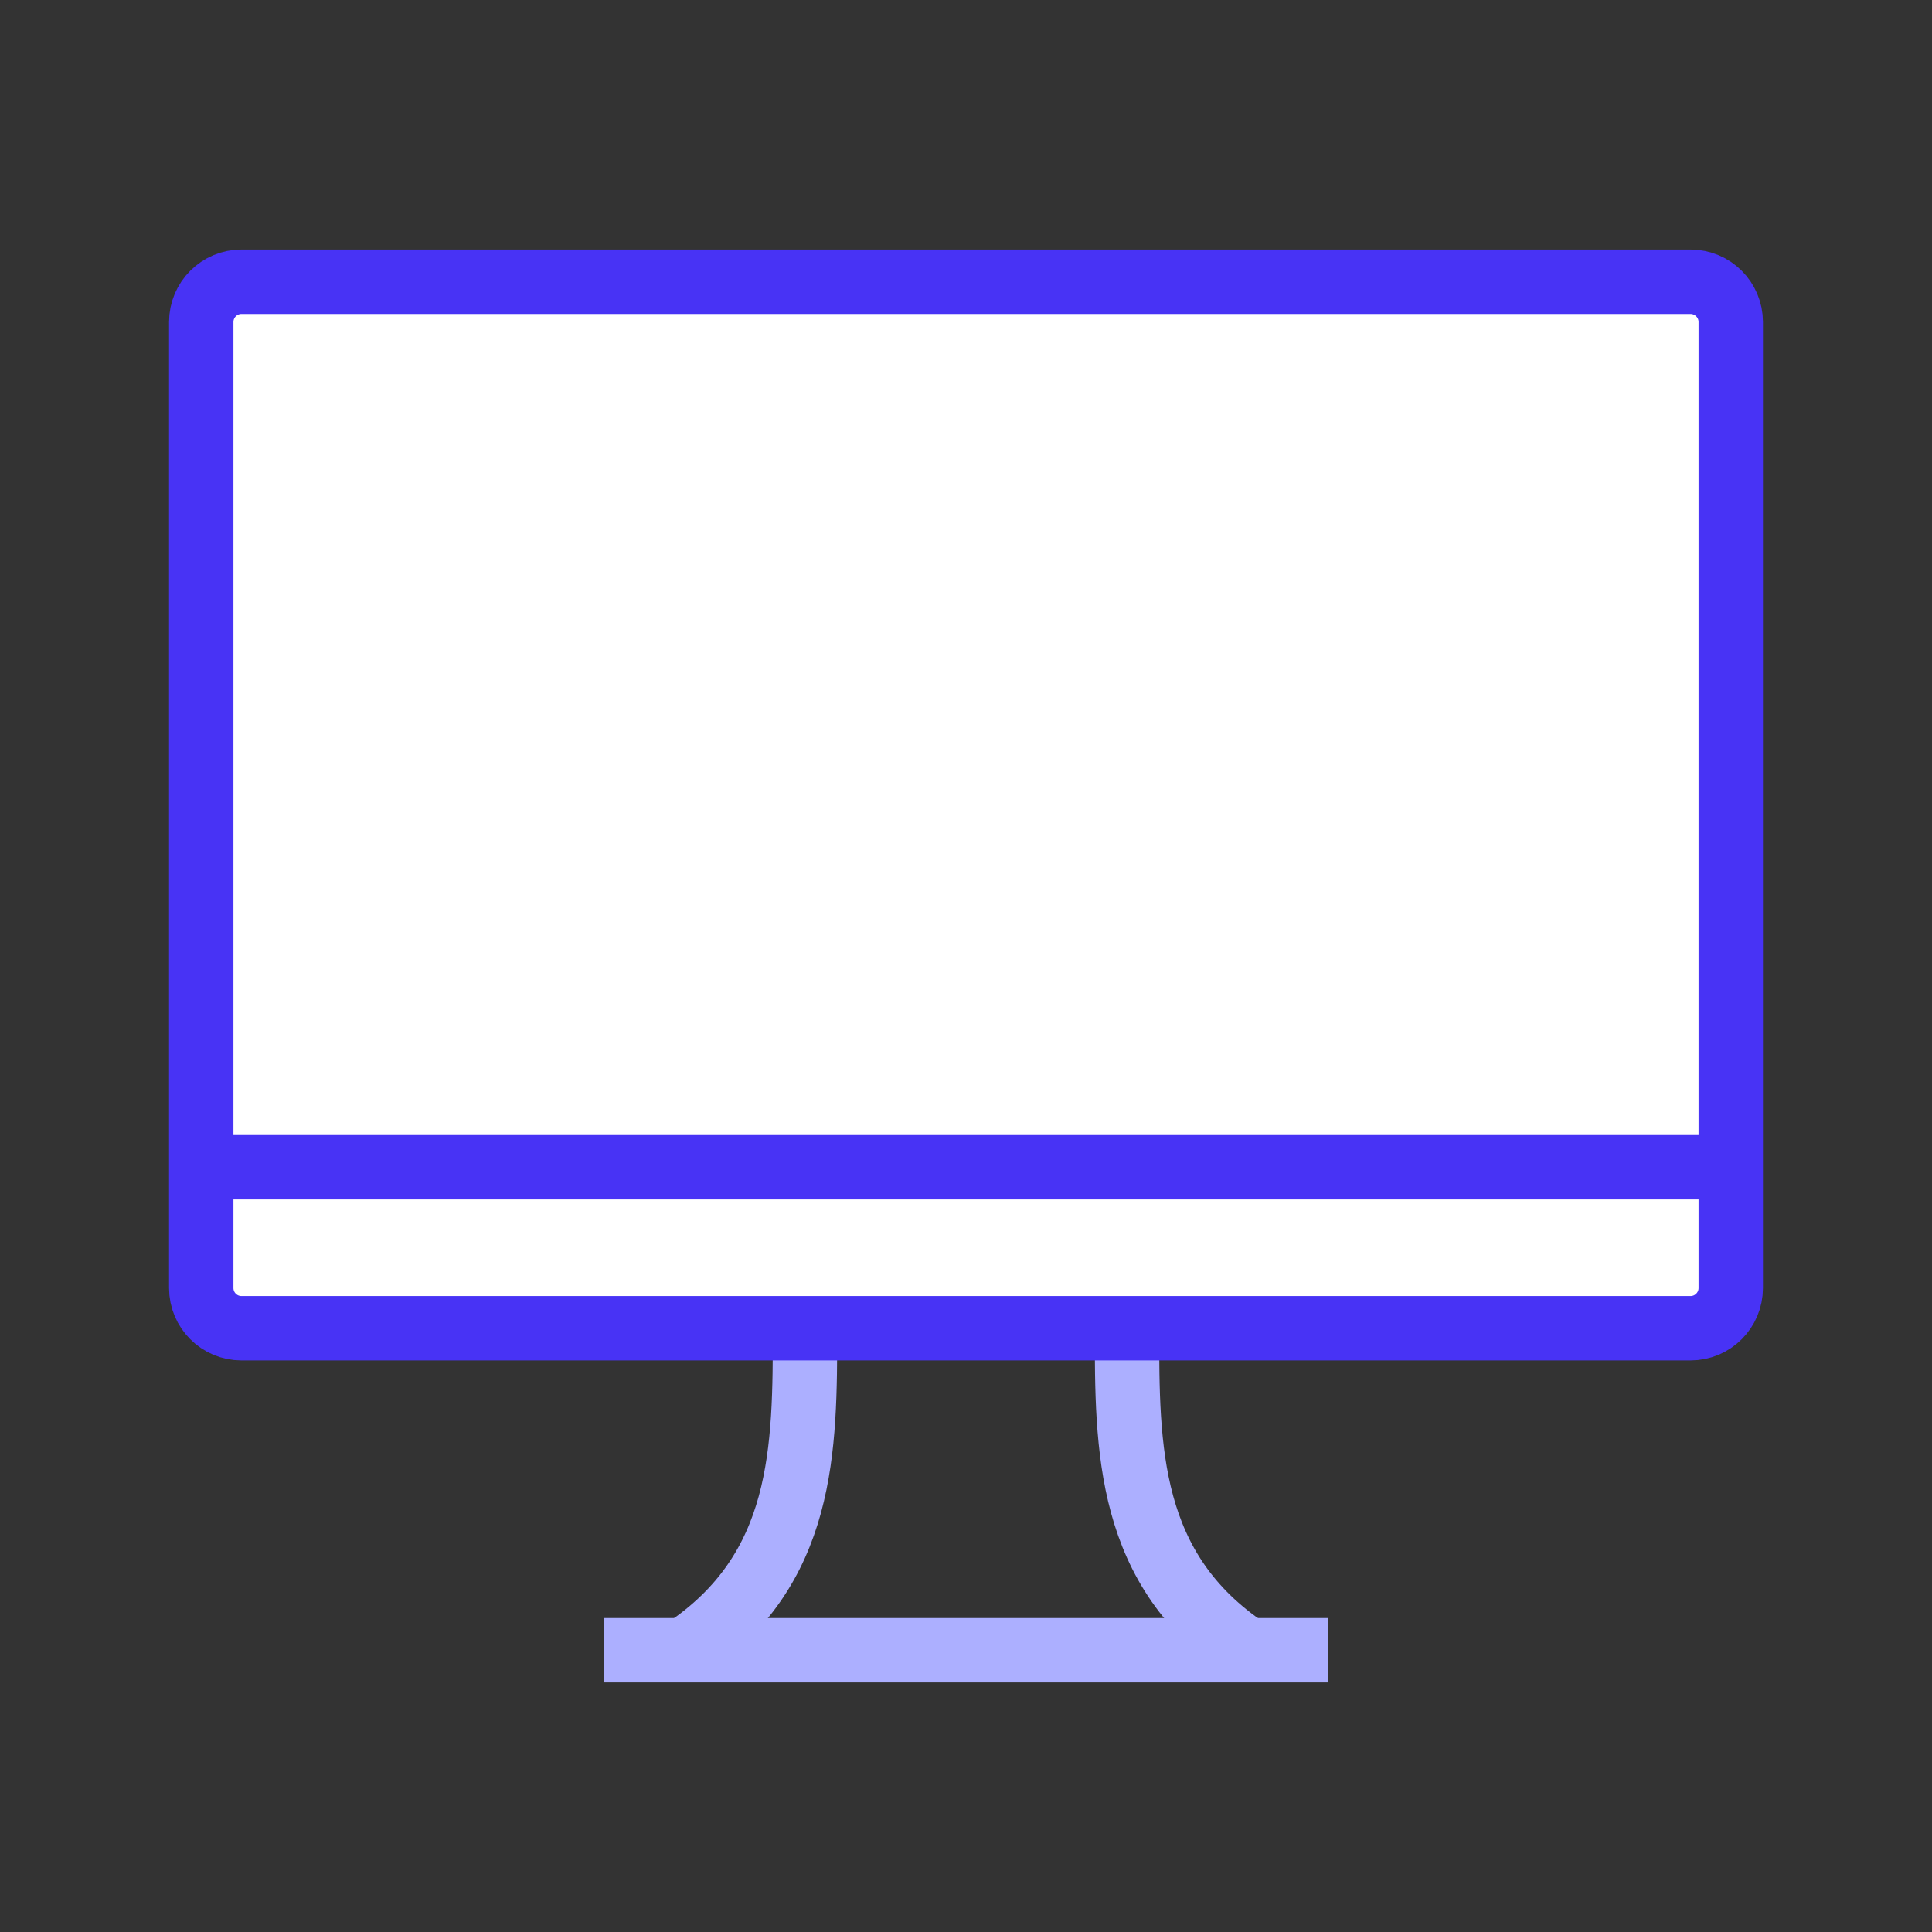 <svg width="120" height="120" viewBox="0 0 120 120" fill="none" xmlns="http://www.w3.org/2000/svg">
<rect x="0" y="0" width="120" height="120" fill="#333333" stroke="none"/>
<path d="M37.5 102.5H82.5" stroke="#ACAFFF" stroke-width="4" stroke-miterlimit="10"/>
<path d="M42.5 102.5C50 97.5 50 90 50 82.5" stroke="#ACAFFF" stroke-width="4" stroke-miterlimit="10"/>
<path d="M77.5 102.5C70 97.5 70 90 70 82.5" stroke="#ACAFFF" stroke-width="4" stroke-miterlimit="10"/>
<path d="M105 17.5H15C13.619 17.5 12.5 18.619 12.5 20V80C12.5 81.381 13.619 82.5 15 82.5H105C106.381 82.5 107.5 81.381 107.5 80V20C107.5 18.619 106.381 17.5 105 17.5Z" fill="white" stroke="#4833F5" stroke-width="4" stroke-miterlimit="10"/>
<path d="M12.5 72.5H107.5" stroke="#4833F5" stroke-width="4" stroke-miterlimit="10"/>
</svg>
